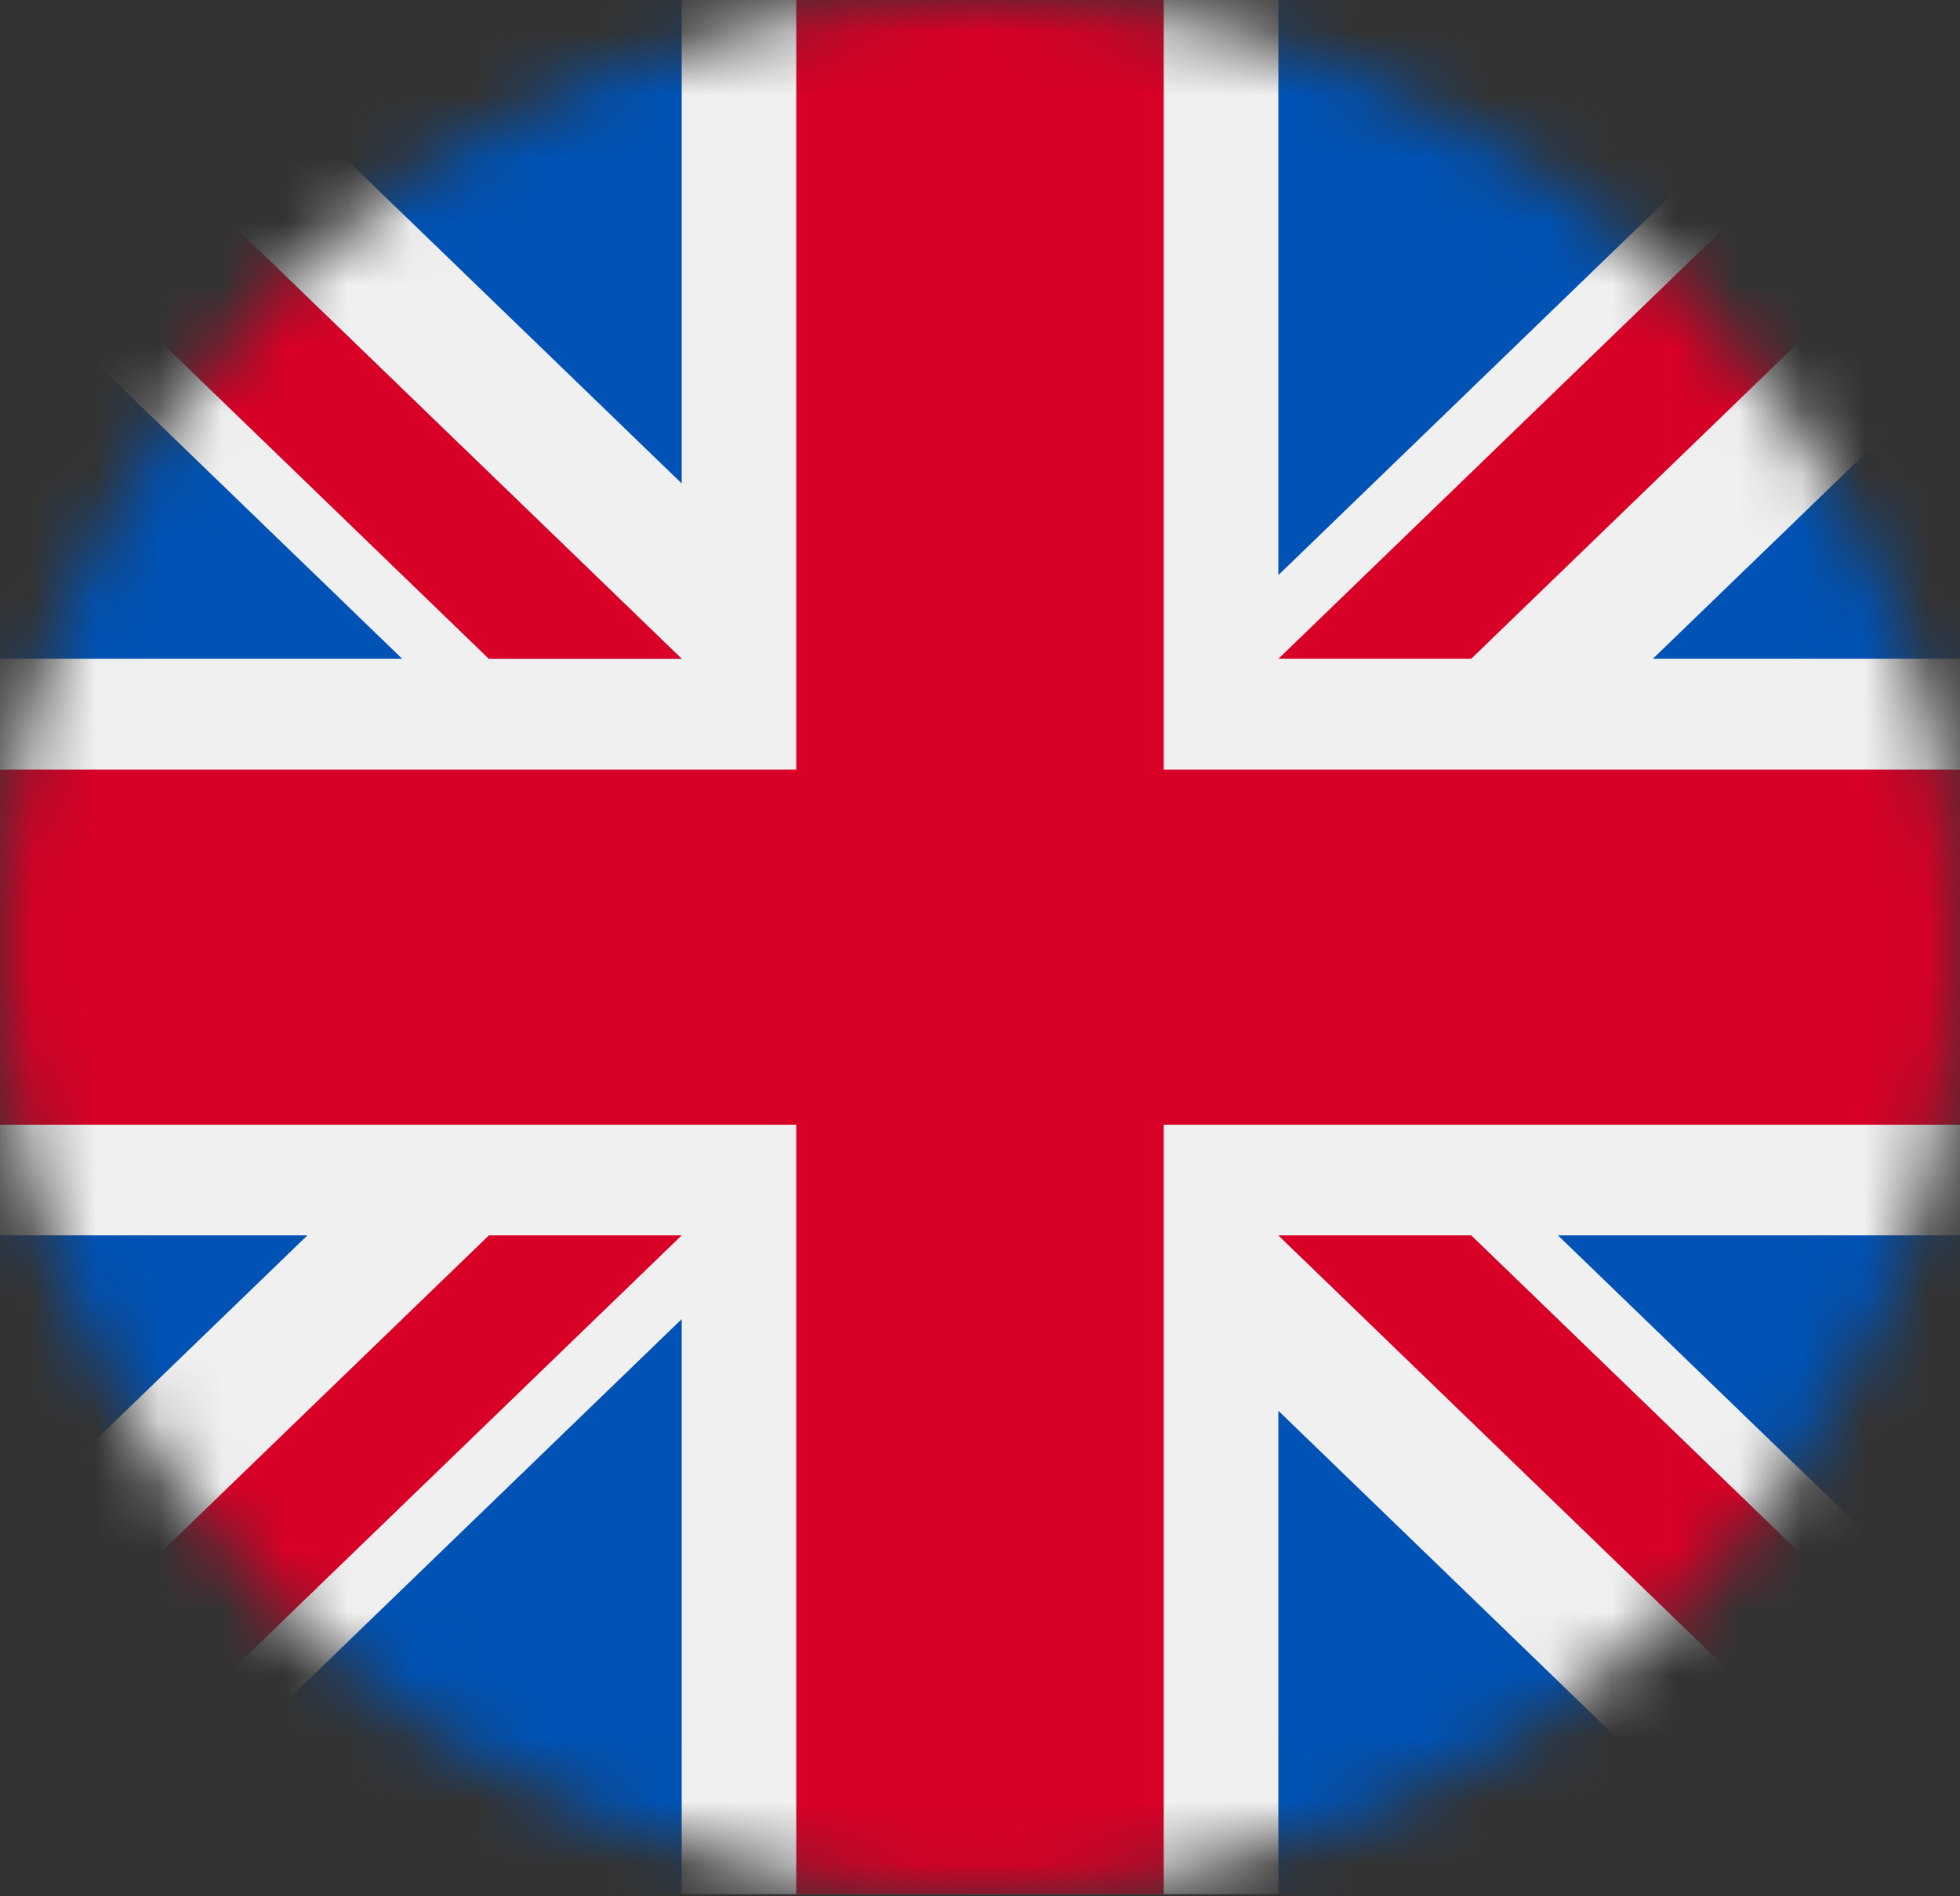 <svg width="31" height="30" viewBox="0 0 31 30" fill="none" xmlns="http://www.w3.org/2000/svg">
<rect x="0" y="0" width="31" height="30" fill="#333333" stroke="none"/>
<mask id="mask0_40_5014" style="mask-type:alpha" maskUnits="userSpaceOnUse" x="0" y="0" width="31" height="30">
<ellipse cx="15.5" cy="14.983" rx="15.5" ry="14.983" fill="#C4C4C4"/>
</mask>
<g mask="url(#mask0_40_5014)">
<g clip-path="url(#clip0_40_5014)">
<path d="M31 0H0V29.967H31V0Z" fill="#F0F0F0"/>
<path d="M0 17.793H12.594V29.967H18.406V17.793H31V12.174H18.406V0H12.594V12.174H0V17.793Z" fill="#D80027"/>
<path d="M24.641 19.544L31.003 25.694V19.544H24.641Z" fill="#0052B4"/>
<path d="M20.219 19.544L31.001 29.967V27.019L23.268 19.544H20.219Z" fill="#0052B4"/>
<path d="M28.129 29.967L20.219 22.319V29.967H28.129Z" fill="#0052B4"/>
<path d="M20.219 19.544L31.001 29.967V27.019L23.268 19.544H20.219Z" fill="#F0F0F0"/>
<path d="M20.219 19.544L31.001 29.967V27.019L23.268 19.544H20.219Z" fill="#D80027"/>
<path d="M4.862 19.544L0 24.243V19.544H4.862Z" fill="#0052B4"/>
<path d="M10.782 20.869V29.966H1.371L10.782 20.869Z" fill="#0052B4"/>
<path d="M7.733 19.544L0 27.019V29.967L10.782 19.544H7.733Z" fill="#D80027"/>
<path d="M6.362 10.423L0 4.273V10.423H6.362Z" fill="#0052B4"/>
<path d="M10.783 10.423L0 0V2.947L7.733 10.423H10.783Z" fill="#0052B4"/>
<path d="M2.871 0L10.782 7.648V0H2.871Z" fill="#0052B4"/>
<path d="M10.783 10.423L0 0V2.947L7.733 10.423H10.783Z" fill="#F0F0F0"/>
<path d="M10.783 10.423L0 0V2.947L7.733 10.423H10.783Z" fill="#D80027"/>
<path d="M26.141 10.423L31.003 5.723V10.423H26.141Z" fill="#0052B4"/>
<path d="M20.219 9.098V0H29.629L20.219 9.098Z" fill="#0052B4"/>
<path d="M23.268 10.423L31.001 2.947V0L20.219 10.423H23.268Z" fill="#D80027"/>
</g>
</g>
<defs>
<clipPath id="clip0_40_5014">
<rect width="31" height="29.967" fill="white"/>
</clipPath>
</defs>
</svg>
